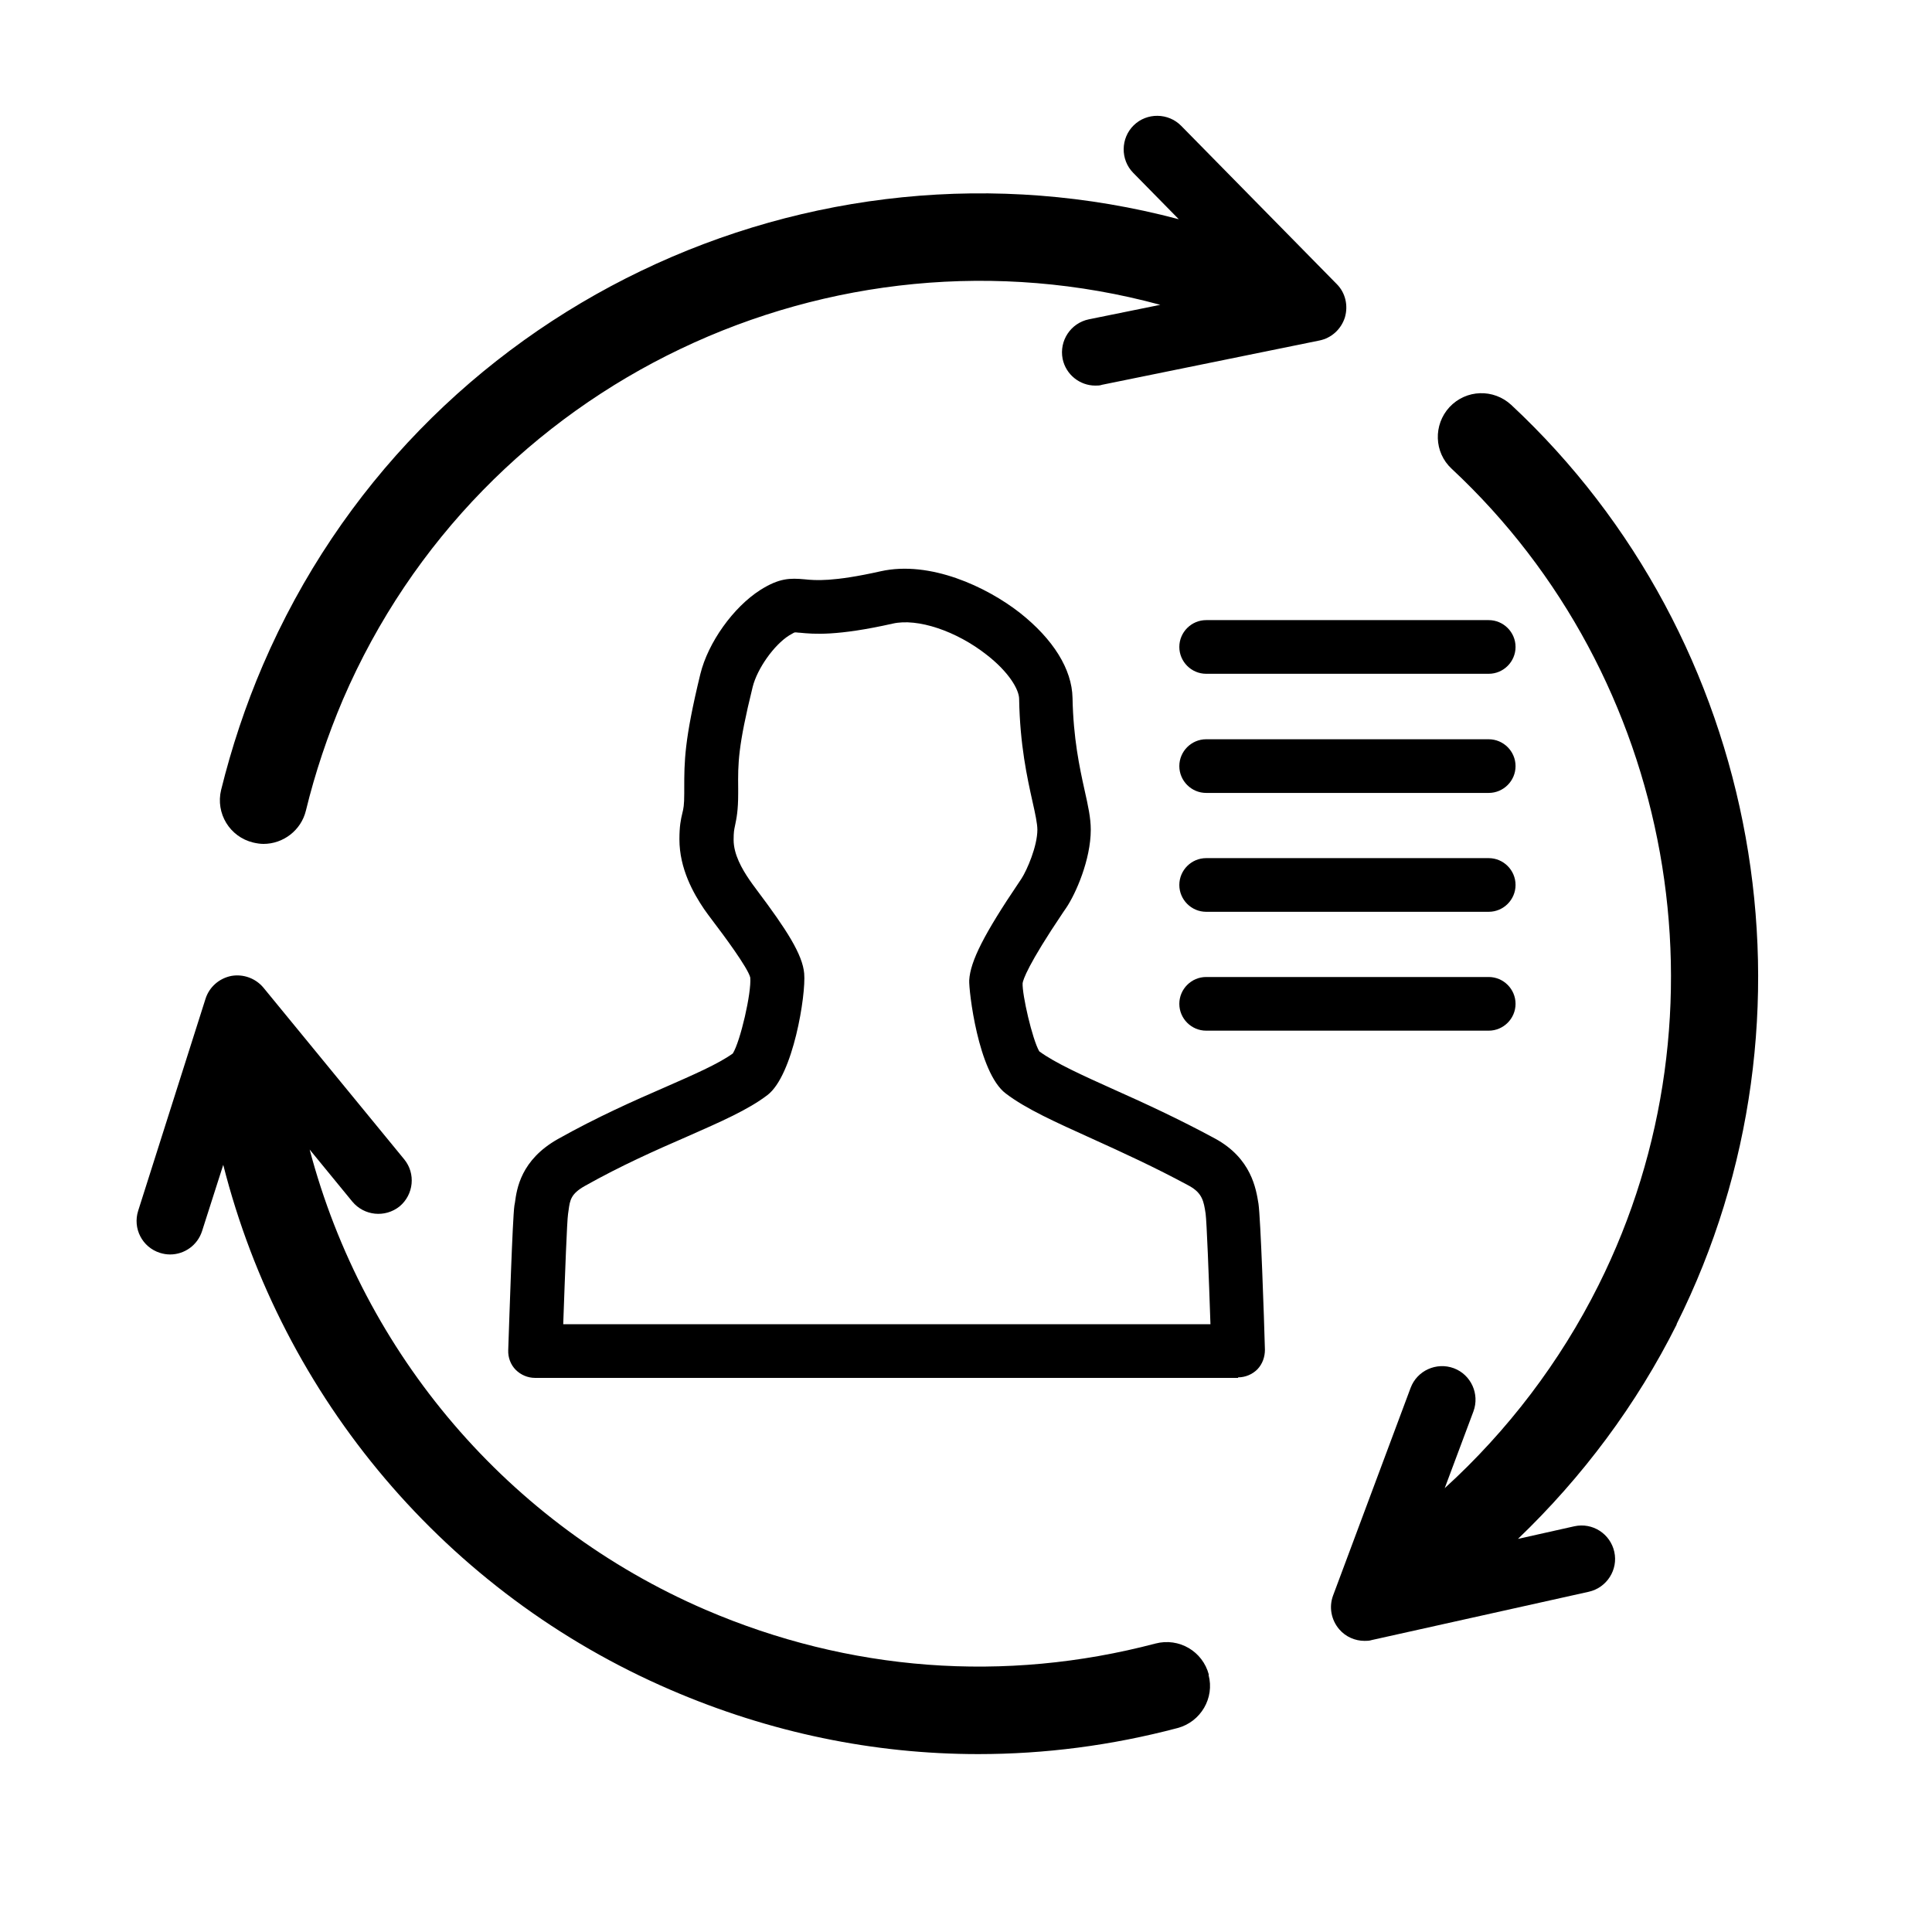<?xml version="1.0" encoding="UTF-8"?>
<svg xmlns="http://www.w3.org/2000/svg" viewBox="0 0 72 72">
    <path d="m46.14,51.35h-26.2c-.27,0-.53-.11-.72-.3-.19-.19-.29-.46-.28-.73.04-1.14.16-4.9.23-5.39l.02-.11c.07-.52.22-1.59,1.6-2.37,1.46-.82,2.86-1.44,3.99-1.93,1.07-.47,1.99-.87,2.53-1.26.28-.45.7-2.26.65-2.83-.09-.37-1.04-1.64-1.36-2.06-.16-.21-.29-.39-.36-.49-.4-.59-.92-1.51-.92-2.6,0-.49.05-.73.11-.98.04-.16.07-.29.07-.74v-.18c0-1,0-1.79.6-4.26.29-1.18,1.23-2.49,2.23-3.13.71-.45,1.11-.45,1.66-.4.39.04,1.05.1,2.83-.3,1.84-.41,3.95.58,5.19,1.55,1.24.98,1.94,2.1,1.96,3.17.03,1.51.26,2.58.45,3.44.13.58.23,1.03.23,1.47,0,1.12-.56,2.39-.92,2.92l-.11.16c-1.32,1.96-1.49,2.51-1.51,2.64-.02.43.36,2.09.62,2.54.58.43,1.62.9,2.82,1.44,1.12.5,2.38,1.08,3.73,1.81,1.36.74,1.53,1.88,1.62,2.43.08.54.21,4.3.24,5.44,0,.27-.09.53-.28.73-.19.19-.45.3-.72.3Zm-25.17-2h24.14c-.06-1.79-.14-3.83-.18-4.12-.07-.46-.12-.76-.6-1.03-1.29-.7-2.52-1.26-3.6-1.75-1.39-.63-2.49-1.12-3.25-1.7h0c-1.03-.78-1.38-3.85-1.36-4.22.04-.71.56-1.73,1.85-3.64l.1-.15c.2-.31.59-1.2.59-1.82,0-.22-.08-.6-.18-1.04-.2-.9-.47-2.12-.5-3.83,0-.35-.38-1-1.2-1.64-1.14-.9-2.59-1.38-3.51-1.17-2.09.47-2.95.39-3.46.34-.08,0-.14-.02-.2-.01,0,0-.05.02-.2.11-.57.36-1.19,1.24-1.36,1.92-.55,2.23-.55,2.85-.54,3.78v.19c0,.64-.06.92-.12,1.21-.03.14-.05.23-.05.52,0,.54.31,1.08.59,1.49.05.08.16.22.29.4,1.09,1.45,1.69,2.38,1.75,3.09.07.79-.41,3.8-1.37,4.53-.72.55-1.73.99-3,1.55-1.15.5-2.44,1.07-3.81,1.84-.51.29-.55.52-.6.9l-.02.14c-.04.26-.11,2.15-.18,4.11Zm6.31-10.05h0Zm11.29-.22s0,0,0,0c0,0,0,0,0,0Z" stroke-width="0"/>
    <path d="m55.48,25.11h-10.53c-.55,0-1-.45-1-1s.45-1,1-1h10.53c.55,0,1,.45,1,1s-.45,1-1,1Z" stroke-width="0"/>
    <path d="m55.48,29.55h-10.53c-.55,0-1-.45-1-1s.45-1,1-1h10.53c.55,0,1,.45,1,1s-.45,1-1,1Z" stroke-width="0"/>
    <path d="m55.48,33.98h-10.53c-.55,0-1-.45-1-1s.45-1,1-1h10.53c.55,0,1,.45,1,1s-.45,1-1,1Z" stroke-width="0"/>
    <path d="m55.48,38.41h-10.53c-.55,0-1-.45-1-1s.45-1,1-1h10.53c.55,0,1,.45,1,1s-.45,1-1,1Z" stroke-width="0"/>
    <path d="m49.83,10.6l-5.81-5.91c-.48-.49-1.28-.5-1.77-.02-.49.48-.5,1.28-.02,1.77l1.7,1.73c-13.68-3.63-28.37,3.22-34.13,16.61-.65,1.51-1.17,3.08-1.56,4.66-.21.87.32,1.75,1.2,1.96.13.03.26.05.38.05.73,0,1.4-.5,1.58-1.24.34-1.4.81-2.8,1.38-4.14,5.14-11.93,18.27-18.02,30.46-14.71l-2.66.54c-.68.14-1.11.8-.98,1.47.12.59.64,1,1.22,1,.08,0,.17,0,.25-.03l8.1-1.65c.45-.09.81-.42.95-.86.13-.44.02-.92-.3-1.24Z" stroke-width="0"/>
    <path d="m62.48,49.35c5.73-11.45,3.19-25.54-6.16-34.26-.66-.61-1.68-.58-2.3.08-.61.66-.58,1.69.08,2.3,8.31,7.75,10.56,20.26,5.47,30.43-1.43,2.86-3.39,5.43-5.73,7.56l1.07-2.86c.24-.65-.09-1.37-.73-1.61-.65-.24-1.37.09-1.61.73l-2.89,7.74c-.16.43-.07.91.23,1.26.24.28.59.43.94.43.09,0,.18,0,.27-.03l8.09-1.8c.67-.15,1.1-.82.95-1.49-.15-.67-.81-1.1-1.49-.95l-2.1.47c2.4-2.3,4.42-5,5.92-8Z" stroke-width="0"/>
    <path d="m45.05,62.41c-.23-.87-1.11-1.39-1.99-1.16-5.62,1.48-11.42,1.04-16.77-1.26-7.35-3.17-12.74-9.54-14.75-17.15l1.59,1.94c.44.53,1.22.61,1.76.18.53-.44.61-1.23.17-1.76l-5.24-6.39c-.29-.35-.75-.52-1.2-.44-.45.09-.82.41-.96.85l-2.51,7.9c-.21.66.15,1.36.81,1.57.13.04.25.06.38.06.53,0,1.02-.34,1.19-.87l.79-2.47c2.2,8.68,8.31,15.97,16.68,19.57,3.69,1.59,7.56,2.39,11.46,2.39,2.48,0,4.96-.32,7.42-.97.87-.23,1.39-1.12,1.16-1.98Z" stroke-width="0"/>
    <rect x=".35" y=".36" width="71.28" height="71.28" fill="none" stroke-width="0"/>
</svg>